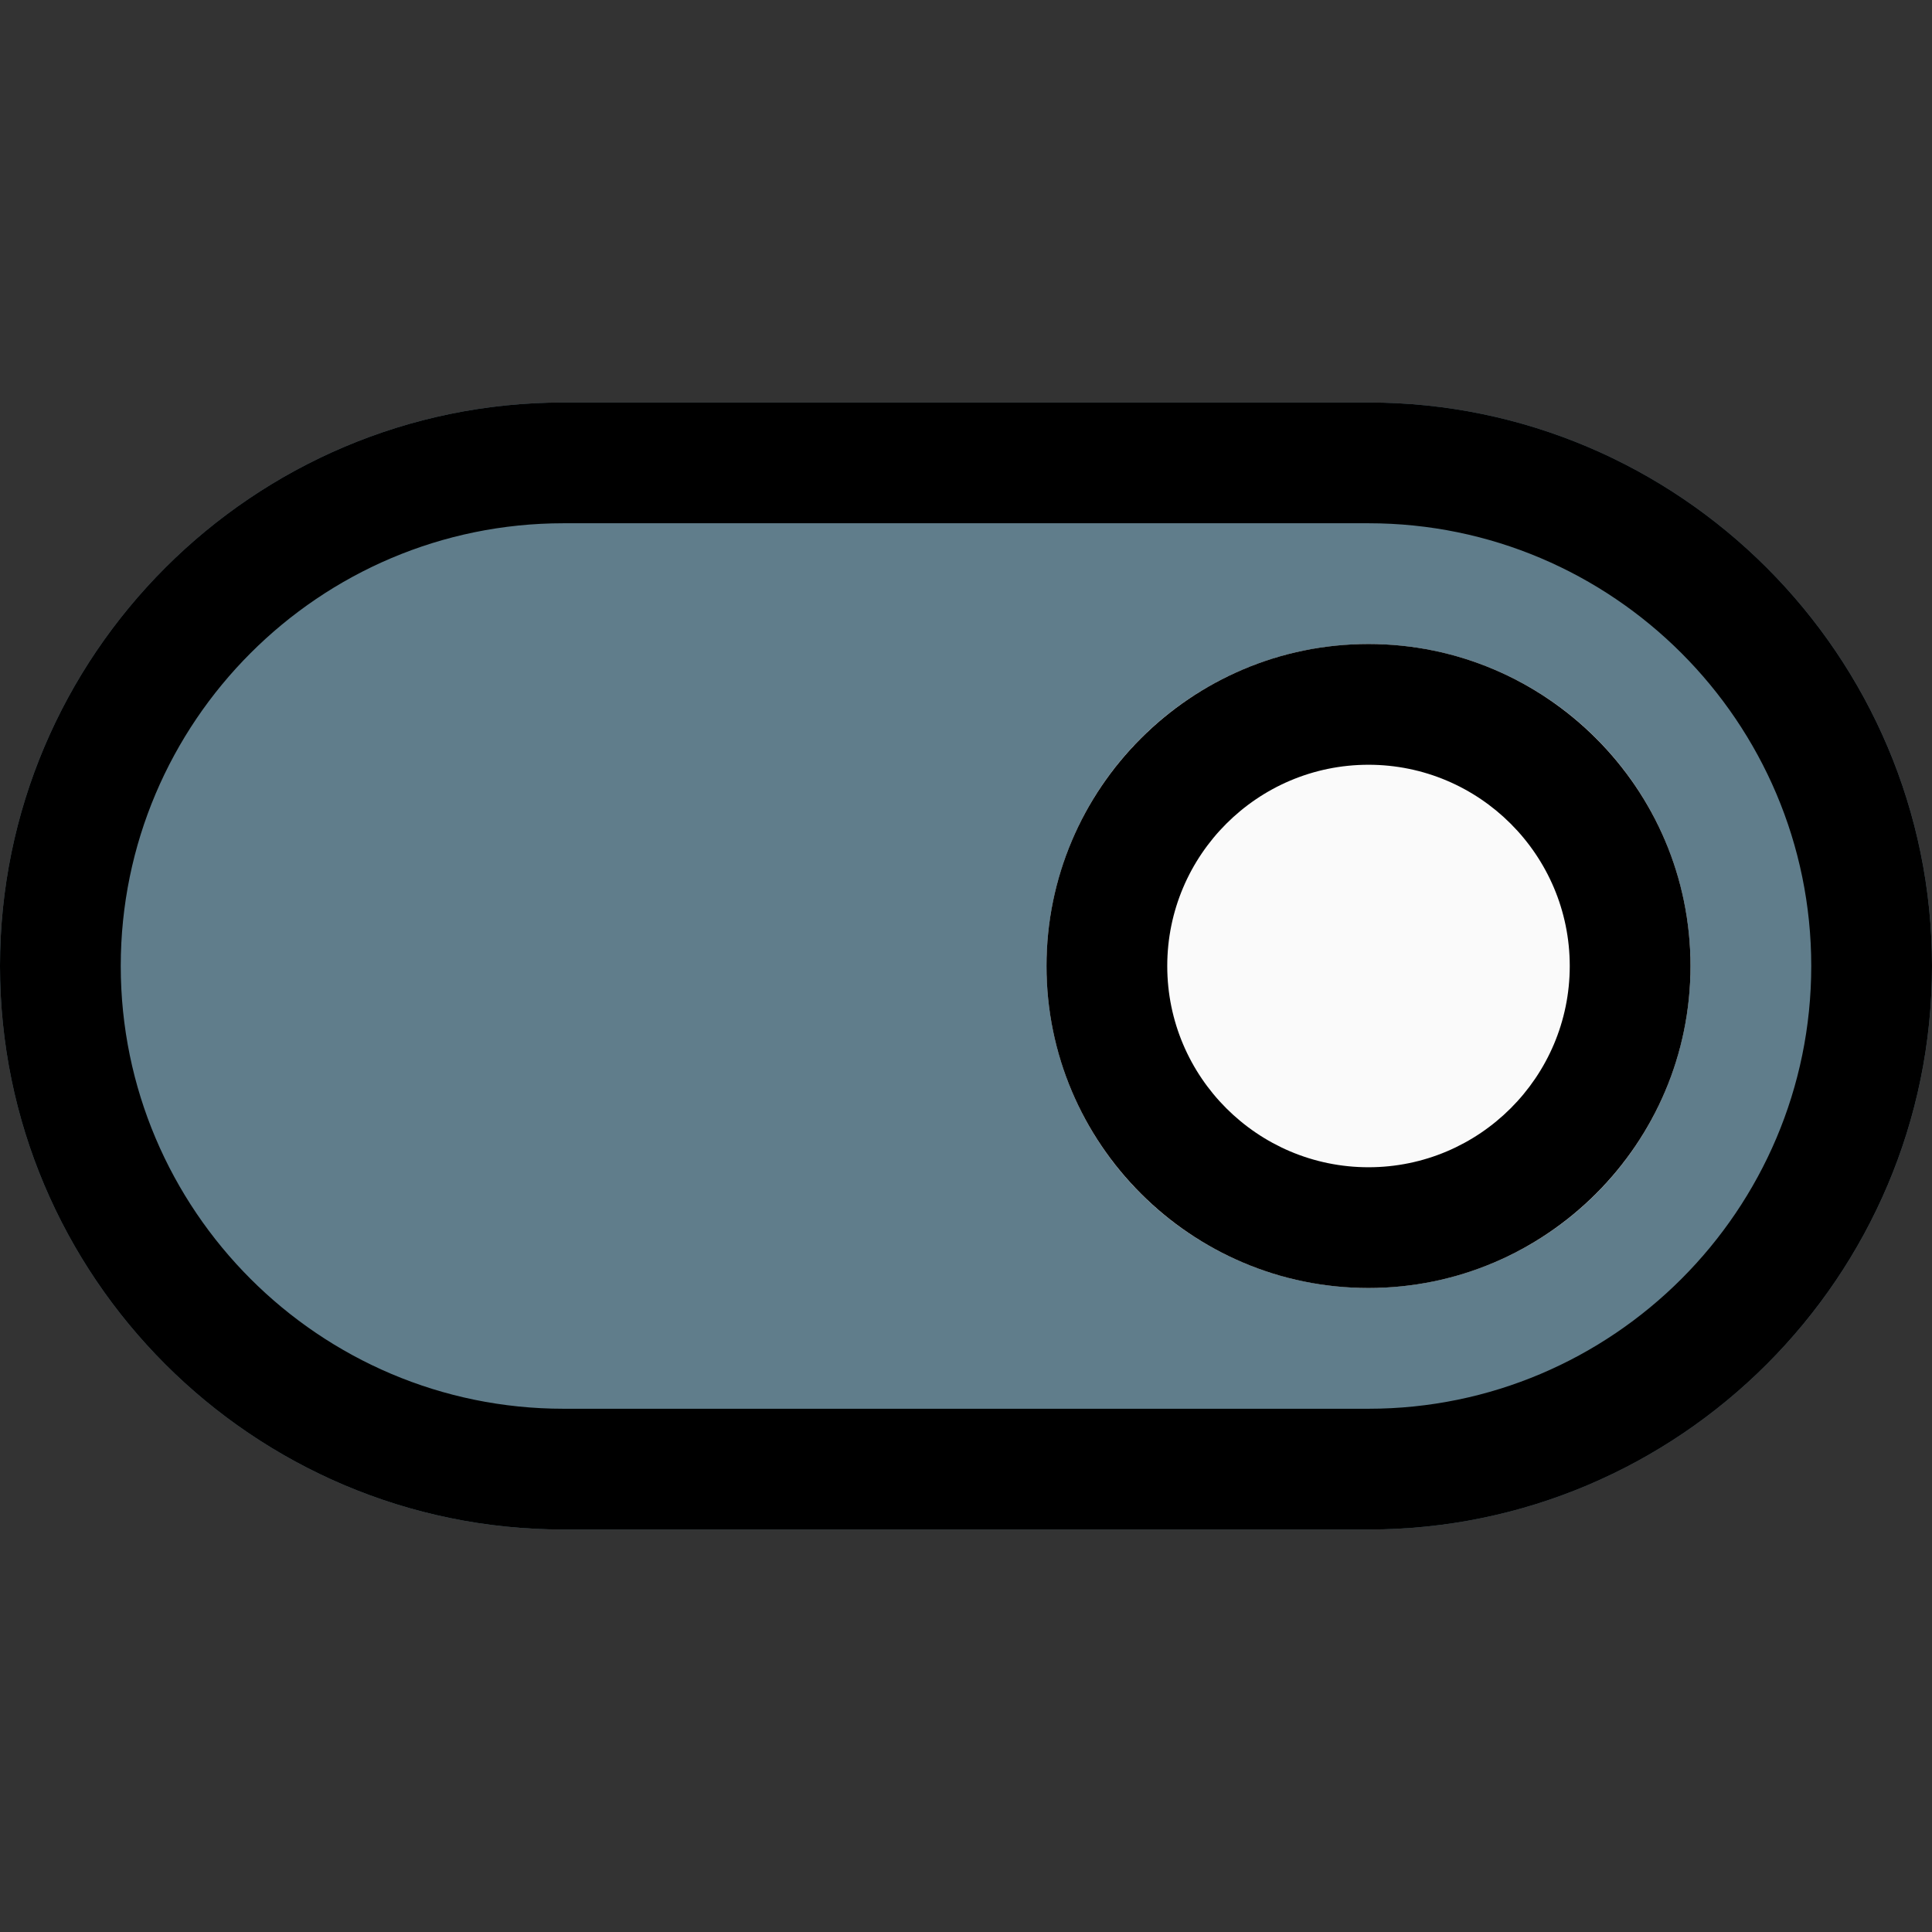 <?xml version="1.0" encoding="UTF-8" standalone="no"?><svg enable-background="new 0 0 24 24" height="512" viewBox="0 0 24 24" width="512" xmlns="http://www.w3.org/2000/svg"><rect x="0" y="0" width="24" height="24" fill="#333333" stroke="none"/><path d="m0 12c0 3.86 3.141 7 7 7h10c3.859 0 7-3.14 7-7s-3.141-7-7-7h-10c-3.859 0-7 3.14-7 7z" fill="#607d8b"/><circle cx="17" cy="12" fill="#fafafa" r="4"/><path d="m17 19h-10c-3.86 0-7-3.141-7-7s3.14-7 7-7h10c3.86 0 7 3.141 7 7s-3.14 7-7 7zm-10-12.5c-3.033 0-5.5 2.468-5.5 5.5s2.467 5.5 5.5 5.5h10c3.033 0 5.5-2.468 5.5-5.5s-2.467-5.5-5.5-5.5z"/><path d="m17 16c-2.206 0-4-1.794-4-4s1.794-4 4-4 4 1.794 4 4-1.794 4-4 4zm0-6.5c-1.378 0-2.5 1.121-2.5 2.5s1.122 2.5 2.5 2.5 2.5-1.121 2.5-2.5-1.122-2.5-2.5-2.5z"/></svg>
